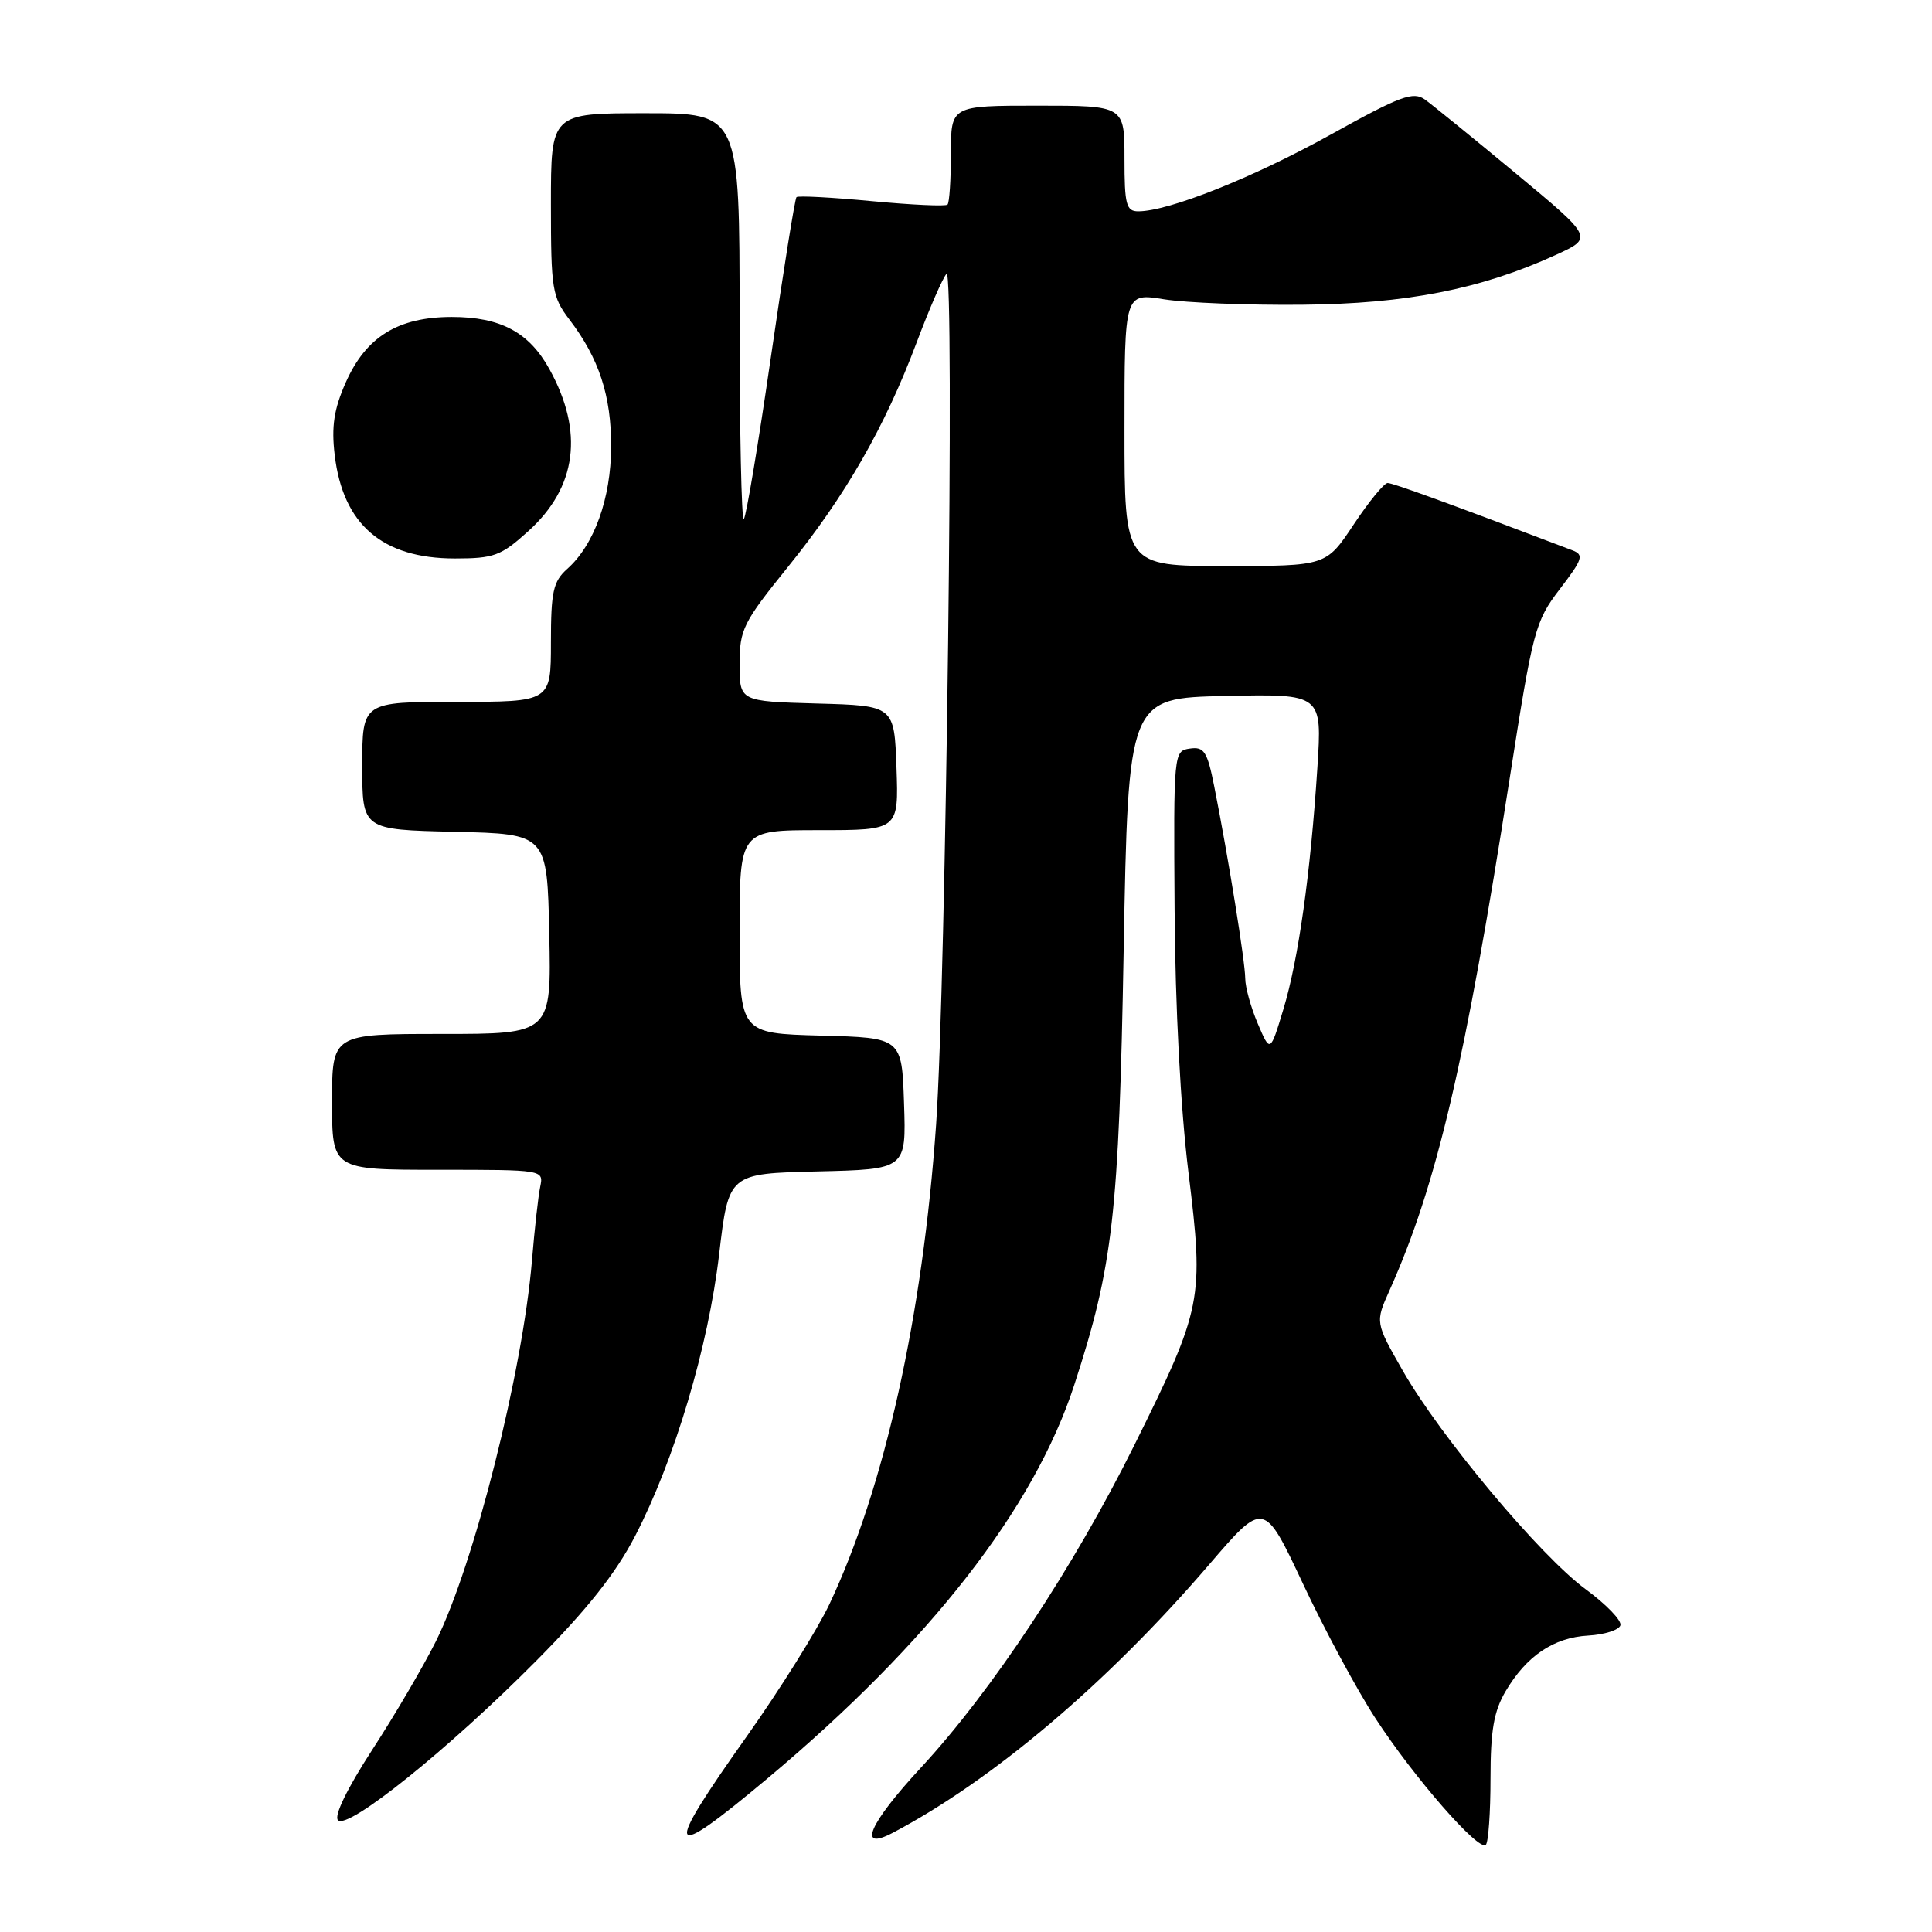 <?xml version="1.0" encoding="UTF-8" standalone="no"?>
<!DOCTYPE svg PUBLIC "-//W3C//DTD SVG 1.1//EN" "http://www.w3.org/Graphics/SVG/1.1/DTD/svg11.dtd" >
<svg xmlns="http://www.w3.org/2000/svg" xmlns:xlink="http://www.w3.org/1999/xlink" version="1.1" viewBox="0 0 256 256">
 <g >
 <path fill="currentColor"
d=" M 197.50 235.66 C 197.50 229.30 197.94 226.75 199.50 224.10 C 202.27 219.41 205.87 216.98 210.45 216.72 C 212.59 216.60 214.51 215.99 214.71 215.37 C 214.92 214.74 212.85 212.60 210.12 210.59 C 204.08 206.16 190.83 190.32 185.86 181.60 C 182.22 175.22 182.22 175.22 184.12 170.98 C 190.36 157.05 194.15 140.88 200.06 103.02 C 203.12 83.45 203.41 82.34 206.68 78.06 C 209.75 74.04 209.92 73.51 208.30 72.90 C 191.97 66.69 184.57 64.00 183.87 64.00 C 183.40 64.00 181.38 66.47 179.37 69.50 C 175.72 75.00 175.72 75.00 162.36 75.00 C 149.00 75.00 149.00 75.00 149.00 56.91 C 149.00 38.81 149.00 38.81 154.25 39.66 C 157.14 40.12 165.35 40.45 172.50 40.38 C 186.37 40.26 196.22 38.32 206.19 33.76 C 211.12 31.50 211.12 31.50 200.88 23.00 C 195.24 18.32 189.82 13.92 188.83 13.20 C 187.26 12.07 185.61 12.68 176.26 17.87 C 166.04 23.54 154.84 28.00 150.83 28.00 C 149.23 28.00 149.00 27.12 149.00 21.00 C 149.00 14.00 149.00 14.00 137.50 14.00 C 126.00 14.00 126.00 14.00 126.00 20.33 C 126.00 23.82 125.80 26.87 125.55 27.11 C 125.31 27.36 120.79 27.15 115.51 26.65 C 110.24 26.15 105.75 25.91 105.54 26.12 C 105.33 26.33 103.80 35.89 102.14 47.36 C 100.48 58.83 98.87 68.47 98.56 68.77 C 98.25 69.08 98.00 57.11 98.00 42.17 C 98.00 15.00 98.00 15.00 85.50 15.00 C 73.00 15.00 73.00 15.00 73.00 27.07 C 73.00 38.36 73.16 39.34 75.47 42.37 C 79.38 47.50 81.00 52.45 80.98 59.22 C 80.95 66.05 78.74 72.21 75.14 75.40 C 73.30 77.05 73.00 78.40 73.00 85.15 C 73.00 93.00 73.00 93.00 60.50 93.00 C 48.00 93.00 48.00 93.00 48.00 101.47 C 48.00 109.94 48.00 109.94 60.25 110.22 C 72.50 110.50 72.50 110.50 72.78 123.75 C 73.06 137.00 73.06 137.00 58.53 137.00 C 44.00 137.00 44.00 137.00 44.00 146.00 C 44.00 155.00 44.00 155.00 58.02 155.00 C 72.03 155.00 72.04 155.00 71.58 157.25 C 71.32 158.49 70.83 162.88 70.49 167.00 C 69.26 181.78 62.80 207.37 57.75 217.50 C 56.10 220.80 52.31 227.27 49.31 231.88 C 45.98 237.02 44.23 240.63 44.79 241.19 C 46.10 242.50 59.49 231.73 71.02 220.10 C 77.81 213.26 81.59 208.48 84.17 203.50 C 89.40 193.39 93.85 178.47 95.29 166.19 C 96.55 155.50 96.55 155.50 108.31 155.22 C 120.08 154.94 120.08 154.94 119.79 146.22 C 119.50 137.50 119.50 137.50 108.75 137.22 C 98.00 136.93 98.00 136.93 98.00 123.47 C 98.00 110.00 98.00 110.00 108.54 110.00 C 119.08 110.00 119.08 110.00 118.79 101.75 C 118.50 93.50 118.50 93.50 108.25 93.22 C 98.00 92.93 98.00 92.93 98.00 87.99 C 98.00 83.41 98.47 82.47 104.39 75.14 C 112.06 65.64 117.23 56.62 121.45 45.41 C 123.17 40.83 124.96 36.73 125.42 36.29 C 126.51 35.25 125.35 130.25 124.04 149.00 C 122.26 174.41 117.22 197.06 109.89 212.59 C 108.28 215.98 103.38 223.82 98.99 230.02 C 87.73 245.90 88.23 246.93 101.71 235.64 C 123.18 217.65 137.01 199.91 142.35 183.50 C 147.49 167.71 148.26 160.91 148.89 126.00 C 149.50 92.50 149.50 92.50 162.35 92.22 C 175.19 91.94 175.19 91.94 174.56 101.72 C 173.65 115.77 172.05 127.15 170.05 133.75 C 168.31 139.50 168.31 139.50 166.66 135.63 C 165.75 133.50 165.00 130.80 165.00 129.63 C 164.99 127.45 162.77 113.65 160.89 104.19 C 159.97 99.57 159.55 98.92 157.67 99.19 C 155.52 99.50 155.50 99.67 155.64 120.50 C 155.72 133.35 156.43 146.89 157.48 155.38 C 159.55 172.23 159.34 173.27 150.30 191.50 C 142.27 207.67 131.39 224.12 122.02 234.23 C 115.12 241.69 113.54 245.37 118.31 242.85 C 131.55 235.88 146.79 222.96 160.21 207.32 C 167.48 198.85 167.48 198.85 172.65 209.85 C 175.49 215.91 179.81 223.93 182.25 227.68 C 187.32 235.48 195.95 245.38 196.88 244.45 C 197.22 244.11 197.50 240.16 197.50 235.66 Z  M 69.99 70.39 C 76.44 64.57 77.40 57.23 72.80 48.91 C 70.09 44.01 66.31 42.00 59.85 42.00 C 52.73 42.01 48.49 44.63 45.81 50.69 C 44.25 54.22 43.90 56.51 44.35 60.29 C 45.44 69.50 50.65 73.99 60.25 74.00 C 65.45 74.00 66.38 73.66 69.99 70.39 Z "/>
</g>
</svg>
